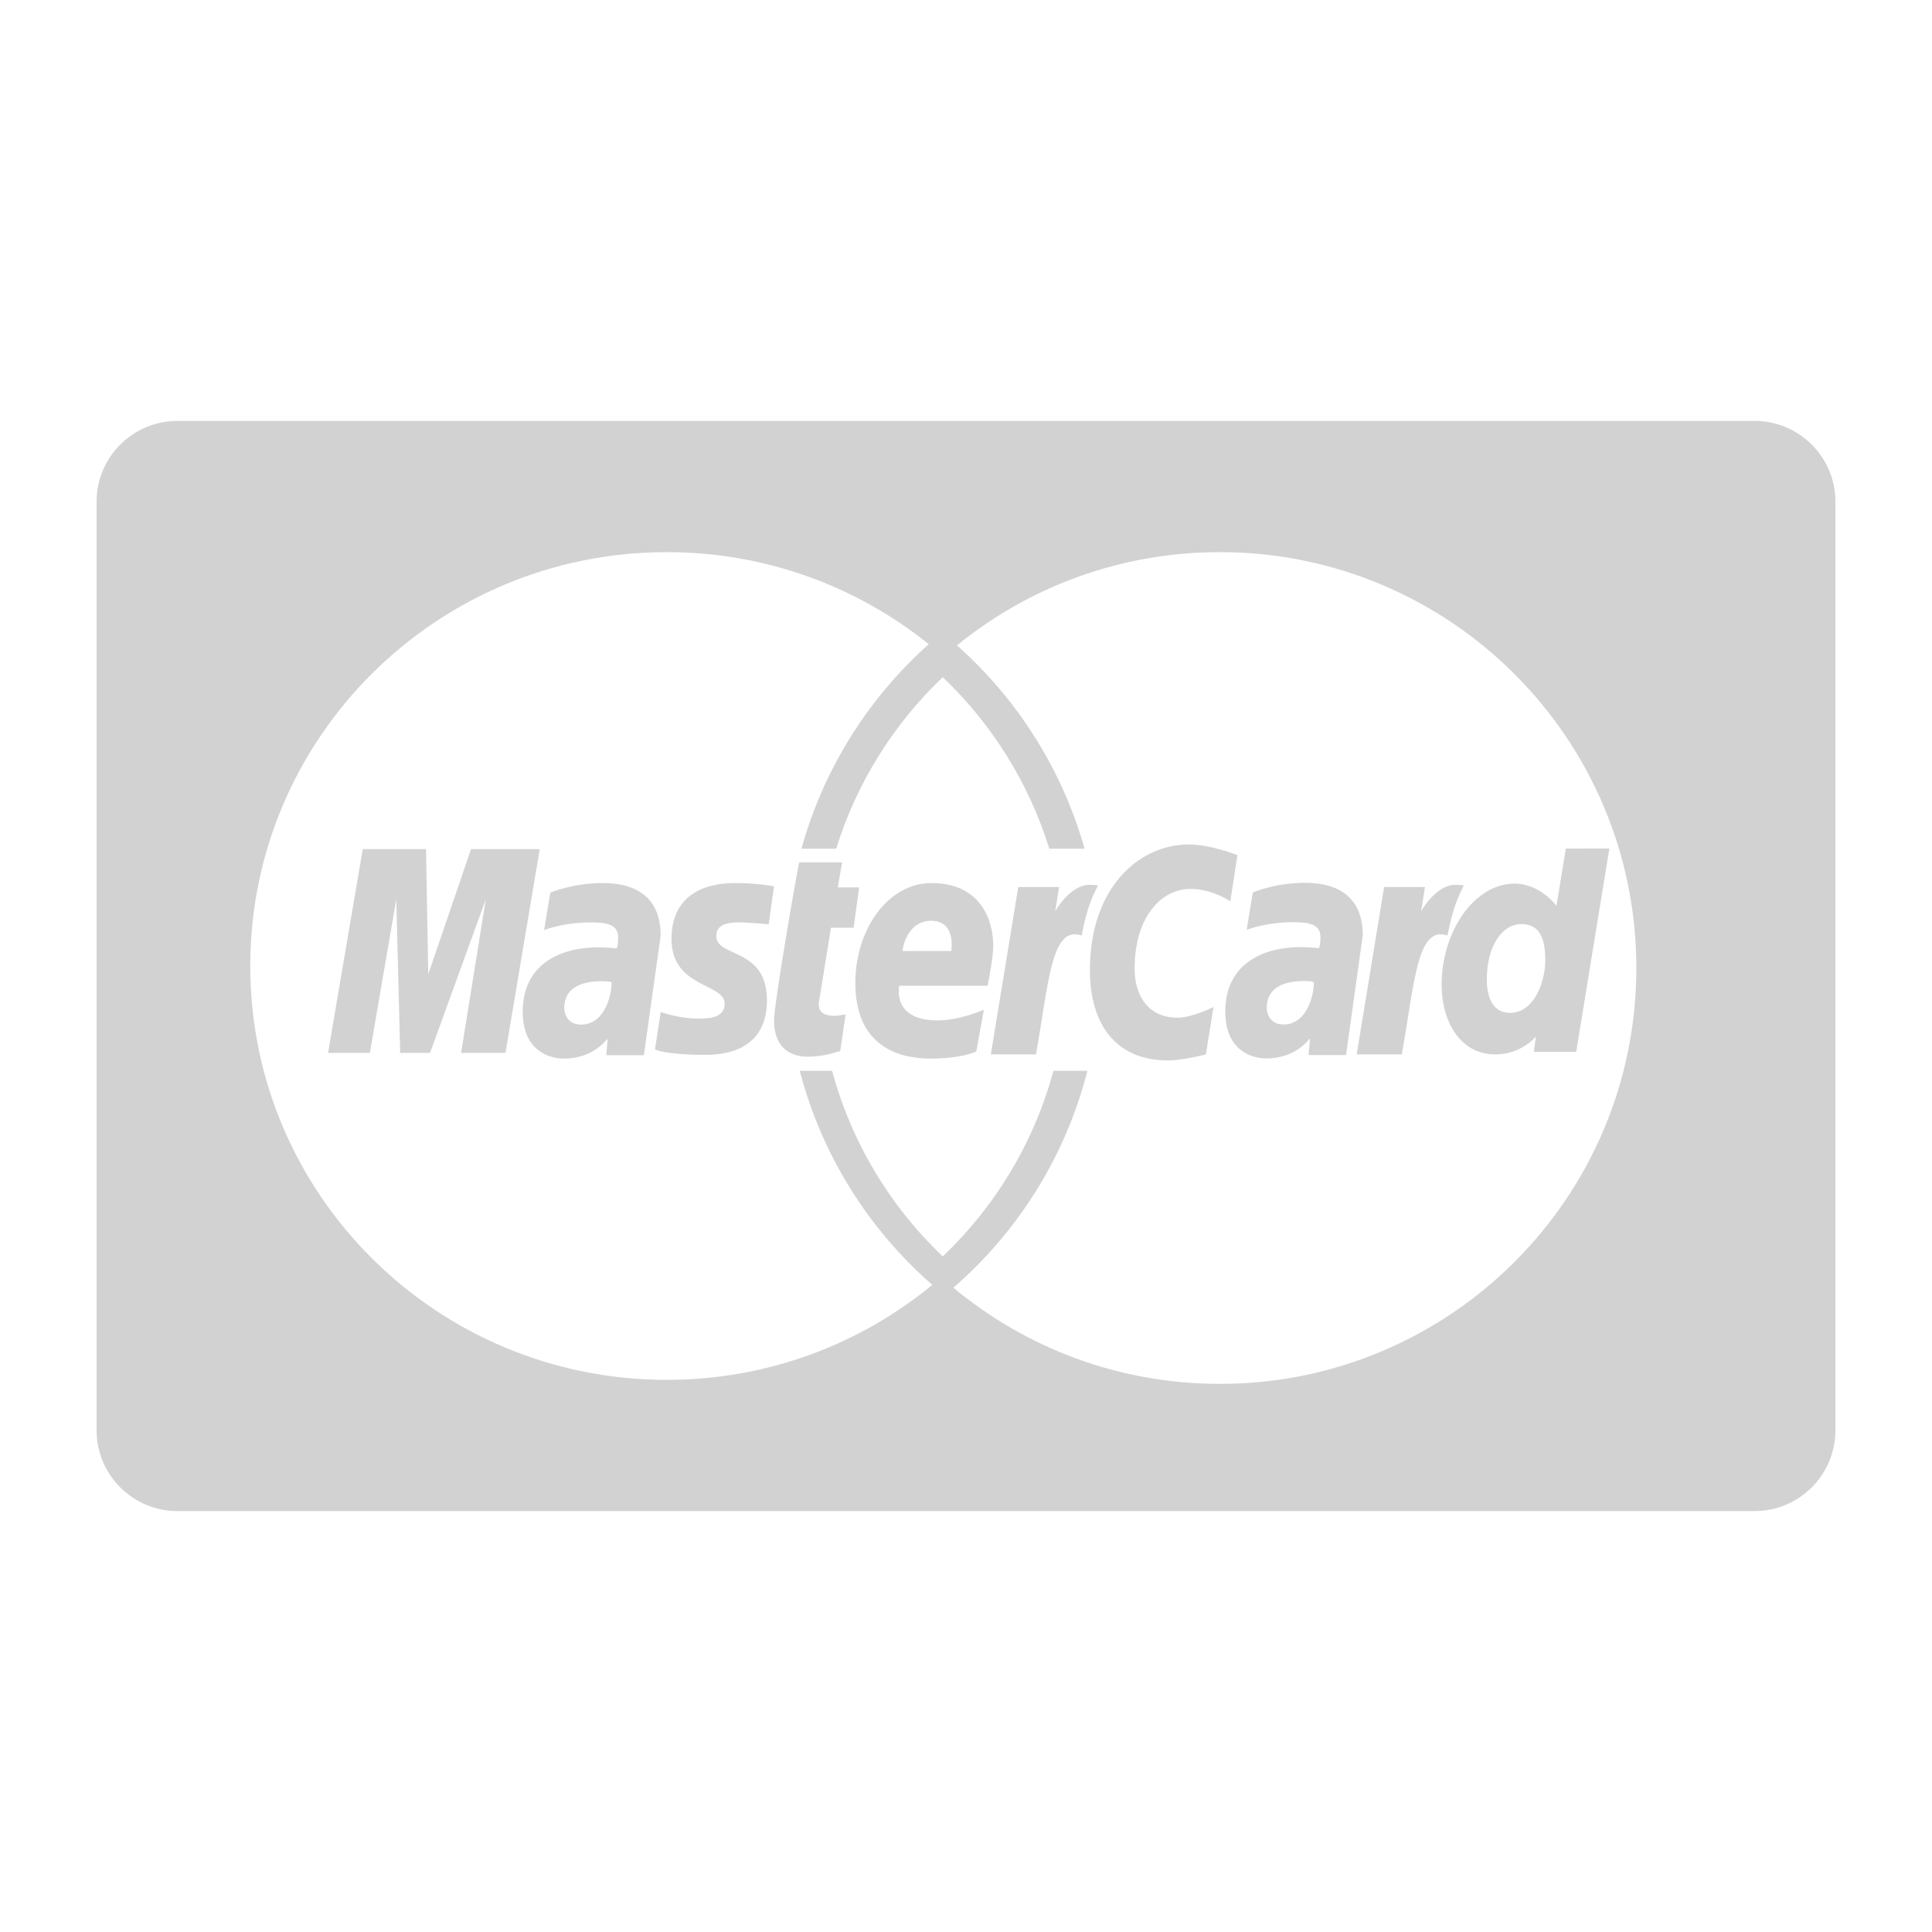 <svg width="280" height="280" viewBox="0 0 280 280" fill="none" xmlns="http://www.w3.org/2000/svg">
<path d="M25.726 61C19.252 61 14 66.241 14 72.707V207.293C14 213.758 19.253 219 25.726 219H254.274C260.748 219 266 213.759 266 207.293V72.707C266 66.242 260.747 61 254.274 61H25.726L25.726 61ZM96.632 80.019C111.017 80.019 124.227 85.016 134.598 93.361C125.873 101.155 119.365 111.395 116.154 123.002H121.187C124.15 113.427 129.534 104.902 136.629 98.141C143.725 104.902 149.108 113.427 152.072 123.002H157.183C153.928 111.457 147.411 101.278 138.693 93.534C149.083 85.083 162.345 80.019 176.792 80.019C210.129 80.019 237.154 107.003 237.154 140.291C237.154 173.579 210.129 200.563 176.792 200.563C162.105 200.563 148.638 195.329 138.173 186.623C147.535 178.492 154.436 167.591 157.593 155.19H152.67C149.868 165.598 144.227 174.856 136.629 182.095C129.031 174.856 123.398 165.598 120.596 155.19H115.91C119.085 167.411 125.896 178.16 135.117 186.215C124.671 194.813 111.257 199.981 96.632 199.981C63.295 199.981 36.27 173.127 36.27 140C36.27 106.873 63.295 80.019 96.632 80.019ZM172.264 122.389C165.011 122.389 157.955 128.719 157.955 140.605C157.955 148.487 161.766 153.688 169.263 153.688C171.383 153.689 174.76 152.824 174.76 152.824L175.878 145.936C175.878 145.936 172.796 147.493 170.681 147.493C166.224 147.493 164.436 144.071 164.436 140.393C164.436 132.933 168.27 128.828 172.539 128.828C175.741 128.828 178.312 130.636 178.312 130.636L179.336 123.937C179.336 123.937 175.53 122.389 172.264 122.389ZM233.24 122.971L226.932 122.986L225.577 131.273C225.577 131.273 223.206 128.057 219.498 128.057C213.732 128.057 208.93 134.896 208.93 142.76C208.93 147.836 211.486 152.815 216.726 152.815C220.495 152.815 222.585 150.229 222.585 150.229L222.309 152.438H228.436L233.24 122.971ZM52.572 123.057L47.547 152.595H53.603L57.431 130.322L57.998 152.595H62.329L70.409 130.322L66.826 152.595H73.259L78.221 123.057H68.267L62.069 141.179L61.746 123.057H52.572L52.572 123.057ZM115.839 124.975C115.703 125.112 112.178 145.406 112.178 147.878C112.178 151.538 114.232 153.172 117.123 153.146C119.195 153.128 120.799 152.609 121.541 152.391C121.619 152.37 121.769 152.328 121.769 152.328L122.549 147.045C122.125 147.045 121.501 147.226 120.95 147.226C118.792 147.226 118.553 146.079 118.69 145.228L120.431 134.45H123.714L124.51 128.608H121.415L122.045 124.975H115.839ZM189.038 127.947C184.811 127.947 181.572 129.339 181.572 129.339L180.674 134.764C180.674 134.764 183.349 133.655 187.392 133.655C189.687 133.655 191.368 133.917 191.368 135.825C191.368 136.984 191.164 137.414 191.164 137.414C191.164 137.414 189.349 137.256 188.51 137.256C183.18 137.256 177.579 139.589 177.579 146.604C177.579 152.132 181.256 153.397 183.533 153.397C187.882 153.397 189.757 150.513 189.857 150.504L189.652 152.91H195.078L197.503 135.55C197.504 128.184 191.22 127.947 189.038 127.947V127.947ZM87.253 127.979C83.011 127.979 79.756 129.37 79.756 129.37L78.858 134.795C78.858 134.795 81.542 133.687 85.599 133.687C87.903 133.687 89.592 133.95 89.592 135.857C89.592 137.015 89.387 137.445 89.387 137.445C89.387 137.445 87.567 137.288 86.726 137.288C81.375 137.288 75.756 139.616 75.756 146.628C75.756 152.153 79.44 153.421 81.725 153.421C86.09 153.421 87.972 150.536 88.072 150.528L87.867 152.933H93.317L95.75 135.582C95.75 128.22 89.443 127.979 87.253 127.979V127.979ZM106.5 127.979C101.944 127.979 97.317 129.815 97.317 136.085C97.317 143.189 105.027 142.472 105.027 145.464C105.027 147.462 102.876 147.627 101.216 147.627C98.343 147.627 95.76 146.636 95.75 146.683L94.923 152.108C95.072 152.154 96.672 152.871 101.838 152.871C103.225 152.871 111.154 153.222 111.154 144.977C111.154 137.268 103.814 138.796 103.814 135.699C103.814 134.158 105.006 133.671 107.193 133.671C108.061 133.671 111.406 133.946 111.406 133.946L112.178 128.466C112.178 128.467 110.019 127.979 106.5 127.979ZM134.976 127.979C128.645 127.98 123.959 134.776 123.959 142.453C123.959 151.314 129.831 153.421 134.834 153.421C139.452 153.421 141.488 152.391 141.488 152.391L142.591 146.345C142.591 146.345 139.078 147.886 135.905 147.886C129.145 147.886 130.329 142.862 130.329 142.862H143.126C143.126 142.862 143.953 138.802 143.953 137.146C143.953 133.015 141.888 127.979 134.976 127.979ZM157.9 128.238C155.048 128.238 152.93 132.067 152.93 132.067L153.497 128.553H147.576L143.599 152.816H150.143C151.996 142.455 152.335 134.042 156.758 135.582C157.532 131.571 158.283 130.022 159.128 128.325C159.128 128.325 158.732 128.238 157.9 128.238ZM210.922 128.238C208.07 128.238 205.953 132.067 205.953 132.067L206.52 128.553H200.598L196.621 152.816H203.157C205.012 142.455 205.359 134.042 209.78 135.582C210.556 131.571 211.306 130.022 212.151 128.325C212.151 128.325 211.753 128.238 210.922 128.238ZM134.944 133.451C138.539 133.451 137.882 137.503 137.882 137.83H130.802C130.802 137.412 131.471 133.451 134.944 133.451ZM220.49 133.923C222.779 133.922 223.955 135.465 223.955 139.096C223.955 142.39 222.291 146.793 218.844 146.793C216.557 146.793 215.482 144.907 215.482 141.95C215.482 137.115 217.697 133.923 220.49 133.923ZM189.045 142.178C189.979 142.179 190.172 142.27 190.329 142.312C190.306 142.308 190.302 142.312 190.392 142.327C190.51 143.408 189.738 148.476 186.005 148.476C184.081 148.476 183.588 146.948 183.588 146.046C183.588 144.288 184.505 142.178 189.045 142.178ZM87.261 142.202C88.321 142.203 88.437 142.321 88.616 142.351C88.734 143.431 87.959 148.491 84.213 148.491C82.281 148.491 81.78 146.971 81.78 146.07C81.78 144.313 82.702 142.202 87.261 142.202Z" fill="#D2D2D2"/>
</svg>
